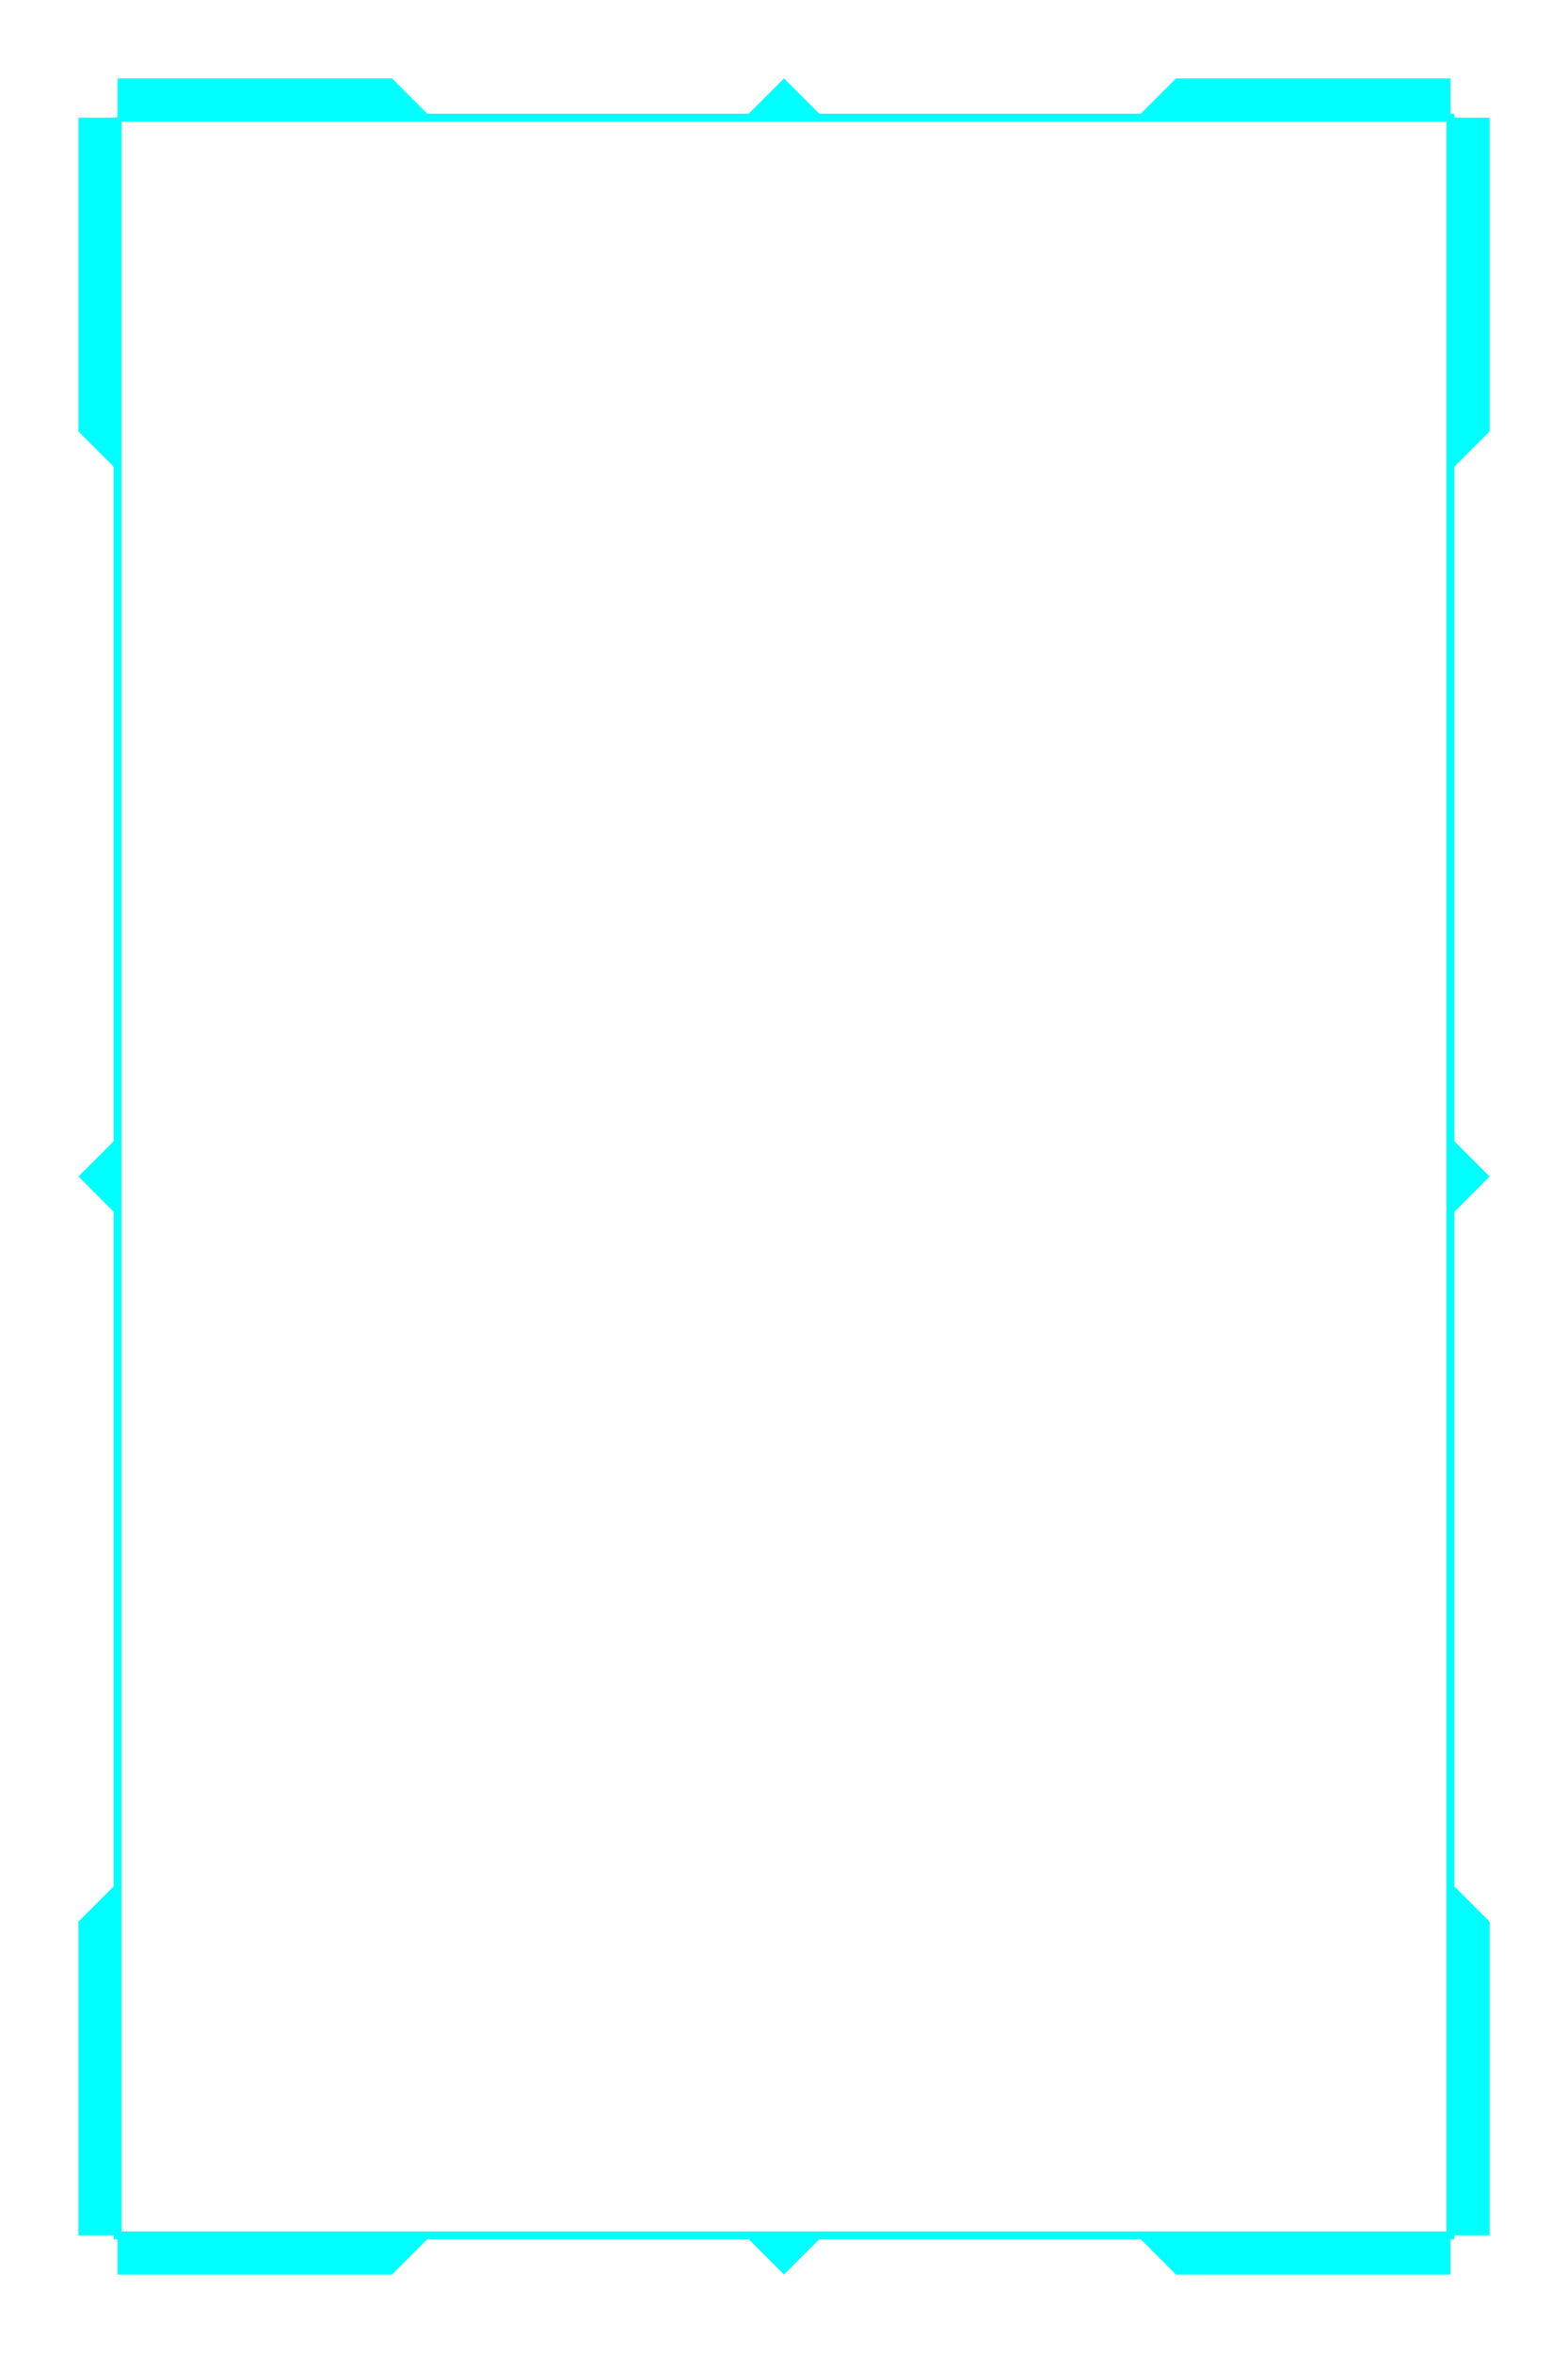 <svg xmlns="http://www.w3.org/2000/svg" viewBox="0 0 800 1200">
  <!-- Fond noir -->
  
  <!-- Motif en damier -->
  <pattern id="checkerPattern" patternUnits="userSpaceOnUse" width="40" height="40" patternTransform="rotate(45)">
    <rect width="20" height="20" fill="#111111"/>
    <rect x="20" y="0" width="20" height="20" fill="#0D0D0D"/>
    <rect x="0" y="20" width="20" height="20" fill="#0D0D0D"/>
    <rect x="20" y="20" width="20" height="20" fill="#111111"/>
  </pattern>
  
  
  
  <!-- Bordure décorative -->
  <path d="M60,60 H740 V1140 H60 V60" stroke="#00ffff" fill="none" stroke-width="4"/>
  
  <!-- Coins décoratifs -->
  <path d="M40,40 H200 L220,60 H40 V220 L60,240 V40" fill="#00ffff"/>
  <path d="M760,40 H600 L580,60 H760 V220 L740,240 V40" fill="#00ffff"/>
  <path d="M40,1160 H200 L220,1140 H40 V980 L60,960 V1160" fill="#00ffff"/>
  <path d="M760,1160 H600 L580,1140 H760 V980 L740,960 V1160" fill="#00ffff"/>
  
  <!-- Motifs géométriques -->
  <path d="M400,40 L420,60 L380,60 Z" fill="#00ffff"/>
  <path d="M400,1160 L420,1140 L380,1140 Z" fill="#00ffff"/>
  <path d="M40,600 L60,620 L60,580 Z" fill="#00ffff"/>
  <path d="M760,600 L740,620 L740,580 Z" fill="#00ffff"/>
  
  
</svg>
